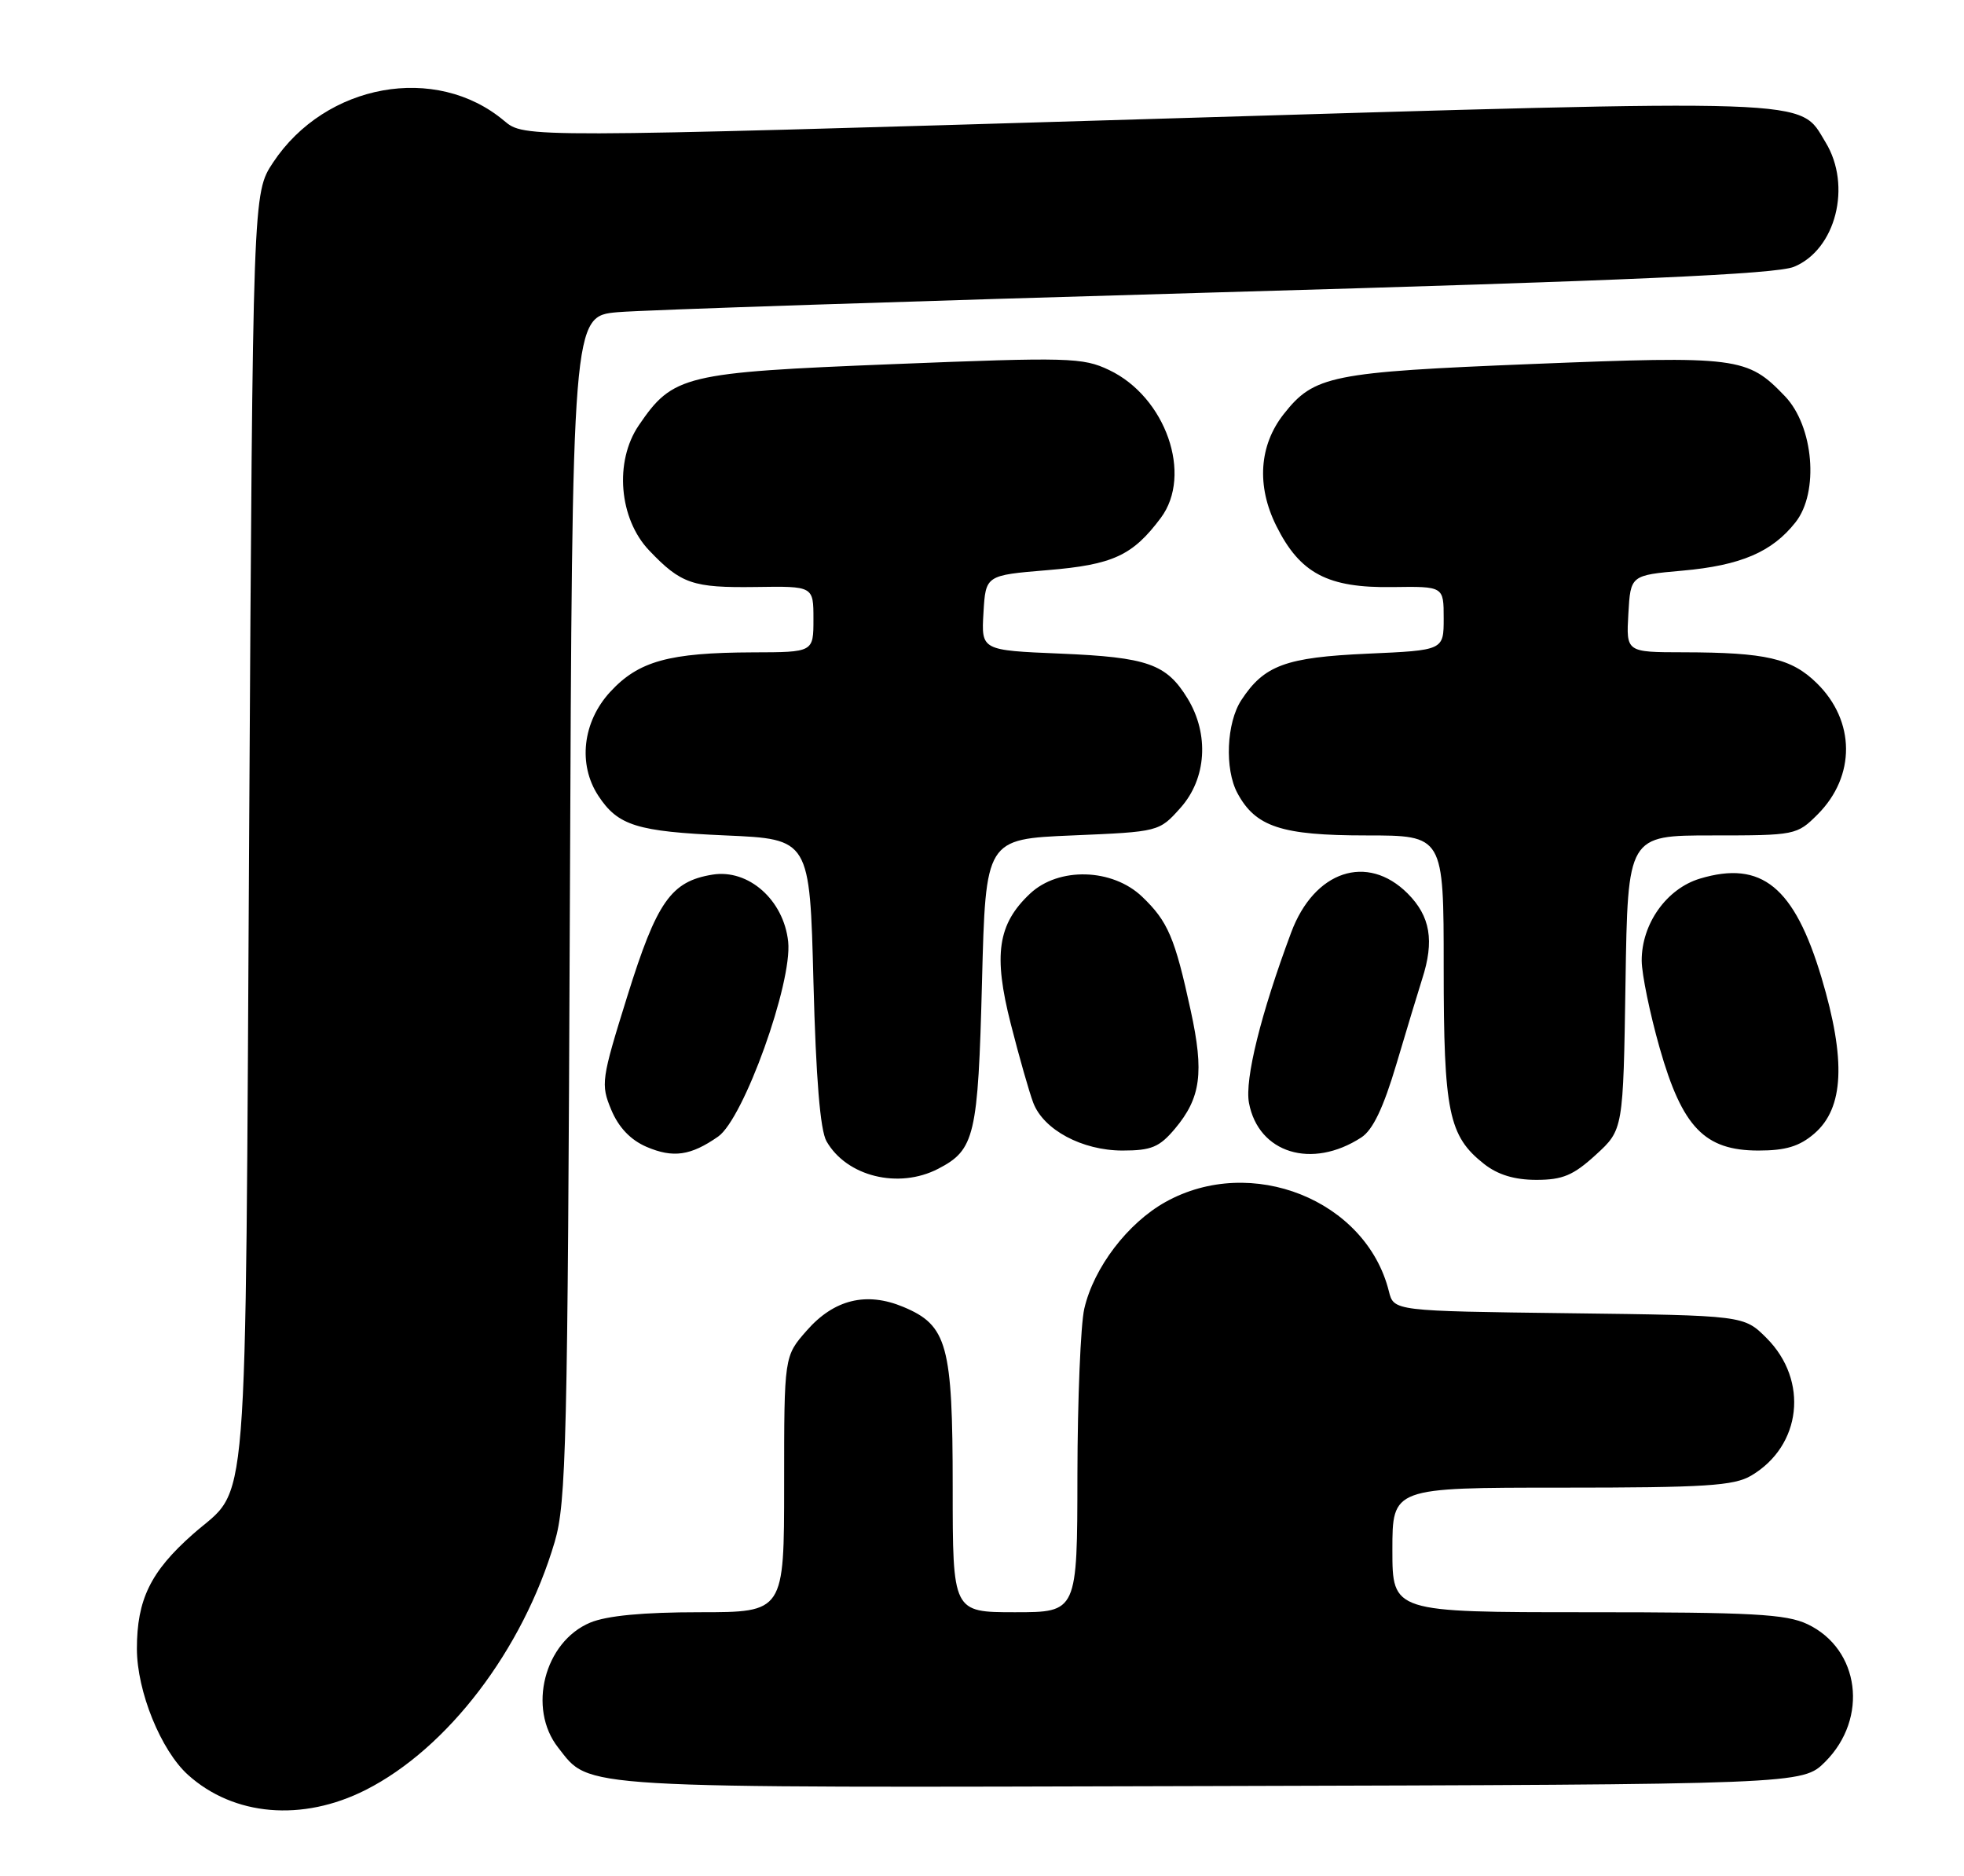 <?xml version="1.0" encoding="UTF-8" standalone="no"?>
<!DOCTYPE svg PUBLIC "-//W3C//DTD SVG 1.1//EN" "http://www.w3.org/Graphics/SVG/1.1/DTD/svg11.dtd" >
<svg xmlns="http://www.w3.org/2000/svg" xmlns:xlink="http://www.w3.org/1999/xlink" version="1.1" viewBox="0 0 268 256">
 <g >
 <path fill="currentColor"
d=" M 49.90 244.25 C 61.08 238.59 71.34 225.14 75.69 210.41 C 77.27 205.05 77.46 197.03 77.76 123.82 C 78.09 43.15 78.09 43.15 84.29 42.60 C 87.71 42.30 124.47 41.09 166.00 39.90 C 222.46 38.29 242.33 37.41 244.79 36.41 C 250.50 34.08 252.73 25.35 249.11 19.42 C 245.42 13.36 249.05 13.48 156.24 16.26 C 71.55 18.80 71.55 18.80 68.80 16.49 C 59.49 8.65 44.41 11.38 37.26 22.18 C 34.50 26.35 34.50 26.35 34.00 113.43 C 33.44 210.09 34.05 202.52 26.31 209.36 C 20.54 214.46 18.68 218.28 18.68 225.00 C 18.69 230.80 21.95 238.84 25.64 242.18 C 31.89 247.82 41.26 248.62 49.90 244.25 Z  M 249.06 240.41 C 255.00 234.46 253.79 225.03 246.64 221.63 C 243.72 220.25 239.15 220.00 216.60 220.00 C 190.00 220.00 190.00 220.00 190.00 211.50 C 190.00 203.00 190.00 203.00 213.10 203.00 C 232.68 203.00 236.61 202.75 238.96 201.36 C 245.84 197.30 246.84 188.38 241.06 182.59 C 237.97 179.50 237.97 179.50 214.08 179.20 C 190.19 178.90 190.19 178.90 189.52 176.20 C 186.41 163.75 170.75 157.49 159.04 164.02 C 153.88 166.90 149.26 172.96 147.96 178.57 C 147.46 180.73 147.04 190.94 147.02 201.25 C 147.00 220.00 147.00 220.00 138.50 220.00 C 130.00 220.00 130.00 220.00 130.00 202.95 C 130.00 183.51 129.27 180.85 123.27 178.34 C 118.23 176.23 113.81 177.31 110.08 181.57 C 107.00 185.07 107.00 185.07 107.00 202.53 C 107.00 220.00 107.00 220.00 95.47 220.00 C 87.76 220.00 82.81 220.47 80.53 221.42 C 74.28 224.04 71.95 233.12 76.17 238.48 C 80.61 244.13 77.69 243.96 165.23 243.72 C 245.96 243.50 245.96 243.50 249.06 240.41 Z  M 128.02 159.49 C 133.02 156.90 133.46 155.04 134.00 134.00 C 134.50 114.50 134.50 114.50 146.34 114.00 C 158.17 113.50 158.17 113.50 161.09 110.23 C 164.64 106.25 165.03 100.20 162.05 95.31 C 159.17 90.60 156.61 89.69 144.70 89.19 C 133.90 88.74 133.90 88.74 134.20 83.62 C 134.50 78.50 134.50 78.50 142.94 77.80 C 151.86 77.06 154.55 75.82 158.40 70.67 C 162.79 64.79 159.07 54.16 151.34 50.49 C 147.75 48.78 145.85 48.73 121.84 49.69 C 93.33 50.83 91.83 51.19 87.16 58.05 C 83.81 62.98 84.46 70.78 88.58 75.11 C 92.93 79.68 94.53 80.22 103.13 80.10 C 111.00 79.98 111.00 79.98 111.00 84.49 C 111.00 89.00 111.00 89.00 102.75 89.02 C 91.27 89.06 87.13 90.21 83.25 94.43 C 79.50 98.51 78.84 104.31 81.64 108.58 C 84.32 112.67 86.91 113.47 99.00 114.00 C 110.50 114.50 110.50 114.50 111.00 134.00 C 111.34 147.13 111.92 154.23 112.78 155.73 C 115.52 160.54 122.61 162.29 128.02 159.49 Z  M 217.76 157.58 C 221.50 154.16 221.50 154.16 221.81 134.08 C 222.12 114.00 222.12 114.00 233.64 114.00 C 244.99 114.00 245.20 113.96 248.03 111.13 C 253.24 105.91 253.19 98.38 247.90 93.21 C 244.45 89.83 240.96 89.03 229.70 89.01 C 221.90 89.00 221.90 89.00 222.20 83.75 C 222.50 78.50 222.50 78.50 229.57 77.87 C 237.53 77.16 241.81 75.33 245.01 71.27 C 248.25 67.17 247.49 58.17 243.57 54.07 C 238.42 48.70 237.22 48.54 209.10 49.67 C 181.60 50.78 179.32 51.24 175.17 56.51 C 171.81 60.78 171.44 66.31 174.16 71.76 C 177.39 78.25 181.18 80.25 190.03 80.11 C 197.00 80.01 197.00 80.01 197.00 84.37 C 197.00 88.74 197.00 88.74 186.58 89.20 C 175.45 89.70 172.50 90.78 169.39 95.53 C 167.36 98.62 167.09 104.94 168.85 108.22 C 171.32 112.83 174.86 114.00 186.40 114.00 C 197.00 114.00 197.00 114.00 197.00 132.03 C 197.00 151.75 197.67 155.02 202.51 158.83 C 204.39 160.31 206.67 161.00 209.65 161.00 C 213.24 161.00 214.70 160.38 217.76 157.58 Z  M 98.00 155.09 C 101.48 152.65 108.14 134.11 107.55 128.50 C 106.95 122.82 102.14 118.55 97.22 119.35 C 91.56 120.27 89.63 123.02 85.60 135.94 C 82.05 147.31 81.96 147.96 83.41 151.44 C 84.41 153.84 86.04 155.55 88.21 156.49 C 91.85 158.05 94.25 157.71 98.00 155.09 Z  M 185.75 155.22 C 187.33 154.20 188.77 151.19 190.57 145.13 C 191.98 140.38 193.55 135.20 194.06 133.60 C 195.75 128.38 195.18 125.03 192.08 121.92 C 186.56 116.41 179.33 118.82 176.19 127.24 C 172.05 138.33 169.83 147.29 170.43 150.50 C 171.72 157.36 179.00 159.60 185.75 155.22 Z  M 160.33 154.02 C 163.86 149.82 164.33 146.37 162.48 137.90 C 160.32 127.95 159.37 125.73 155.86 122.37 C 151.80 118.48 144.47 118.27 140.56 121.94 C 136.14 126.09 135.52 130.29 137.93 139.73 C 139.08 144.25 140.46 149.08 140.99 150.47 C 142.39 154.17 147.66 156.99 153.16 157.00 C 157.11 157.00 158.21 156.54 160.33 154.02 Z  M 247.57 154.69 C 251.62 151.21 251.92 144.67 248.56 133.42 C 244.85 121.02 240.38 117.37 231.98 119.89 C 227.41 121.26 223.99 126.08 224.02 131.12 C 224.04 132.98 225.14 138.32 226.47 143.00 C 229.56 153.84 232.60 157.00 239.96 157.00 C 243.67 157.00 245.55 156.43 247.57 154.69 Z "/>
</g>
</svg>